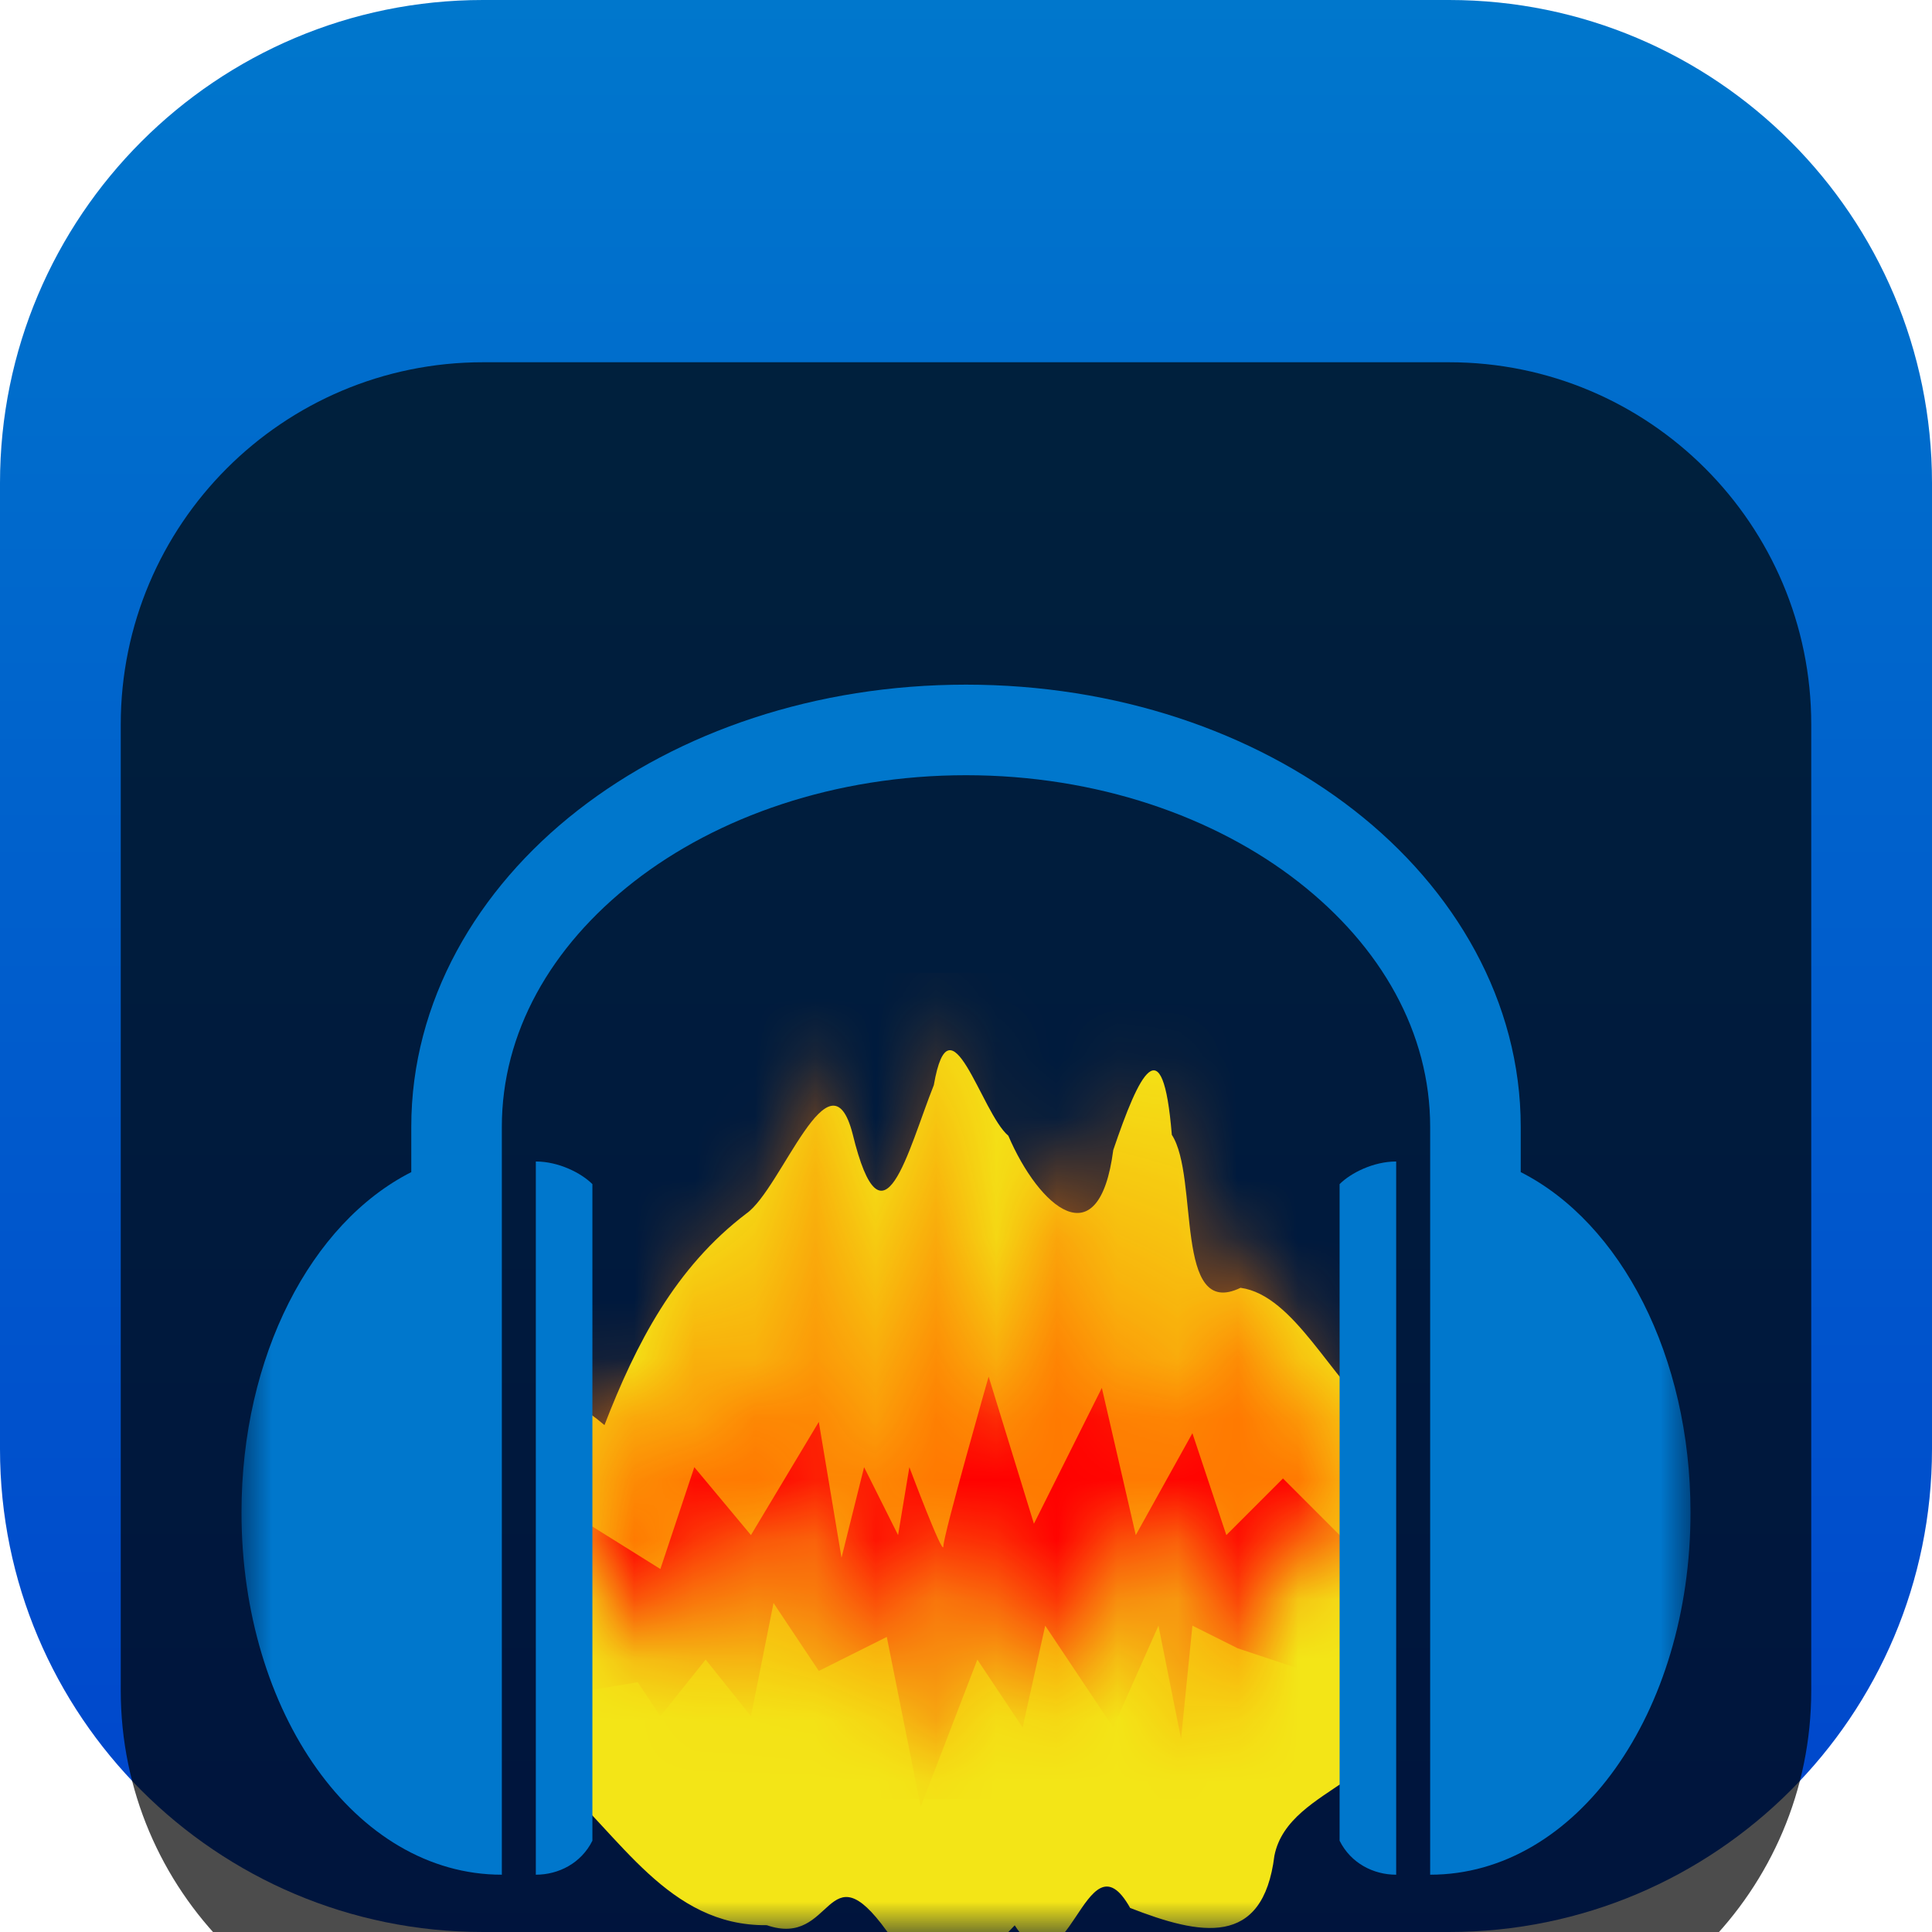 <svg width="32" height="32" viewBox="0 0 32 32" fill="none" xmlns="http://www.w3.org/2000/svg">
<g clip-path="url(#clip0_31_8521)">
<path d="M24 0H8C3.582 0 0 3.582 0 8V24C0 28.418 3.582 32 8 32H24C28.418 32 32 28.418 32 24V8C32 3.582 28.418 0 24 0Z" fill="url(#paint0_linear_31_8521)"/>
<g filter="url(#filter0_i_31_8521)">
<path d="M24 2H8C4.686 2 2 4.686 2 8V24C2 27.314 4.686 30 8 30H24C27.314 30 30 27.314 30 24V8C30 4.686 27.314 2 24 2Z" fill="black" fill-opacity="0.7"/>
<mask id="mask0_31_8521" style="mask-type:luminance" maskUnits="userSpaceOnUse" x="4" y="4" width="24" height="24">
<path d="M28 4H4V28H28V4Z" fill="white"/>
</mask>
<g mask="url(#mask0_31_8521)">
<g filter="url(#filter1_d_31_8521)">
<path fill-rule="evenodd" clip-rule="evenodd" d="M15.467 11.973C15.037 13.05 14.623 14.831 14.122 12.781C13.747 11.326 12.945 13.694 12.362 14.1C11.185 14.994 10.534 16.254 10.012 17.604C8.629 16.427 9.148 18.315 9.063 19.238C9.138 20.622 8.913 22.136 9.174 23.44C10.272 24.396 11.066 25.906 12.7 25.887C13.817 26.275 13.677 24.585 14.69 25.987C15.623 27.265 16.198 26.518 16.807 25.89C17.696 27.251 17.969 24.261 18.719 25.602C19.879 26.053 20.918 26.268 21.108 24.737C21.347 23.529 23.425 23.504 22.938 22.051C22.87 20.543 23.073 18.928 22.838 17.486C22.051 16.872 21.444 15.454 20.547 15.33C19.438 15.869 19.865 13.495 19.409 12.796C19.259 10.961 18.866 11.791 18.439 13.049C18.203 14.861 17.209 13.997 16.701 12.811C16.25 12.432 15.735 10.426 15.467 11.973Z" fill="#F3E517"/>
</g>
<mask id="mask1_31_8521" style="mask-type:luminance" maskUnits="userSpaceOnUse" x="9" y="12" width="14" height="14">
<path d="M9.625 21.676L10 22.051L10.562 23.926L10.75 21.676L11.312 24.488V20.926L11.688 21.863L12.25 24.488V20.926L12.625 21.301L13.188 24.488L13.75 20.176L14.99 25.036L15.062 22.051L15.438 20.926L15.812 25.613L16.938 20.926L17.312 24.863L18.25 20.738L19.188 25.238L19.375 21.863L19.938 20.738L20.125 25.051L21.062 20.926L21.625 22.801L21.812 21.113L22.375 22.238V18.676L21.812 20.176L21.625 16.988L21.25 19.426L20.875 18.676L20.688 16.051L19.75 19.613L19.562 18.863L19 13.238L18.438 18.113L18.062 19.613L17.312 14.551L16.562 18.863L16.188 19.988L16 12.244L14.875 20.926L13.75 13.051L13.188 19.801L12.812 19.051L12.438 14.551L12.25 19.051L11.688 20.363L11.312 15.863L10.938 19.426L10.375 18.488V21.113L9.625 18.301V21.676Z" fill="white"/>
</mask>
<g mask="url(#mask1_31_8521)">
<path fill-rule="evenodd" clip-rule="evenodd" d="M9.25 25.801V12.113H22.75V25.801H9.25Z" fill="#FF7901"/>
<g filter="url(#filter2_d_31_8521)">
<path fill-rule="evenodd" clip-rule="evenodd" d="M9.438 19.051L10.938 19.988L11.5 18.301L12.438 19.426L13.562 17.551L13.938 19.801L14.312 18.301L14.875 19.426L15.062 18.301C15.062 18.301 15.625 19.801 15.625 19.613C15.625 19.426 16.375 16.801 16.375 16.801L17.125 19.238L18.25 16.988L18.812 19.426L19.75 17.738L20.312 19.426L21.25 18.488L22.375 19.613V21.113L21.625 21.676L20.5 21.301L19.75 20.926L19.562 22.801L19.188 20.926L18.438 22.613L17.312 20.926L16.938 22.613L16.188 21.488L15.25 23.926L14.688 21.113L13.562 21.676L12.812 20.551L12.438 22.426L11.688 21.488L10.938 22.426L10.562 21.863L9.438 22.051V19.051Z" fill="#FF0101"/>
</g>
</g>
<g filter="url(#filter3_d_31_8521)">
<path d="M16 5.34C13.513 5.34 11.245 6.116 9.572 7.42C7.899 8.724 6.812 10.589 6.812 12.664V13.414C5.151 14.256 4 16.463 4 19.051C4 22.363 5.884 25.051 8.312 25.051V12.664C8.312 11.11 9.117 9.68 10.498 8.604C11.879 7.527 13.83 6.84 16 6.84C18.17 6.84 20.121 7.527 21.502 8.604C22.883 9.68 23.688 11.11 23.688 12.664V25.051C26.116 25.051 28 22.363 28 19.051C28 16.463 26.849 14.256 25.188 13.414V12.664C25.188 10.589 24.101 8.724 22.428 7.42C20.755 6.116 18.487 5.34 16 5.34ZM8.875 13.238V25.051C9.25 25.051 9.625 24.863 9.812 24.488V13.613C9.625 13.426 9.25 13.238 8.875 13.238ZM23.125 13.238C22.75 13.238 22.375 13.426 22.188 13.613V24.488C22.375 24.863 22.75 25.051 23.125 25.051V13.238Z" fill="#0077CC"/>
</g>
</g>
</g>
</g>
<defs>
<filter id="filter0_i_31_8521" x="2" y="2" width="28" height="32" filterUnits="userSpaceOnUse" color-interpolation-filters="sRGB">
<feFlood flood-opacity="0" result="BackgroundImageFix"/>
<feBlend mode="normal" in="SourceGraphic" in2="BackgroundImageFix" result="shape"/>
<feColorMatrix in="SourceAlpha" type="matrix" values="0 0 0 0 0 0 0 0 0 0 0 0 0 0 0 0 0 0 127 0" result="hardAlpha"/>
<feOffset dy="4"/>
<feGaussianBlur stdDeviation="2"/>
<feComposite in2="hardAlpha" operator="arithmetic" k2="-1" k3="1"/>
<feColorMatrix type="matrix" values="0 0 0 0 0 0 0 0 0 0 0 0 0 0 0 0 0 0 0.25 0"/>
<feBlend mode="normal" in2="shape" result="effect1_innerShadow_31_8521"/>
</filter>
<filter id="filter1_d_31_8521" x="5.035" y="9.395" width="21.977" height="23.291" filterUnits="userSpaceOnUse" color-interpolation-filters="sRGB">
<feFlood flood-opacity="0" result="BackgroundImageFix"/>
<feColorMatrix in="SourceAlpha" type="matrix" values="0 0 0 0 0 0 0 0 0 0 0 0 0 0 0 0 0 0 127 0" result="hardAlpha"/>
<feOffset dy="2"/>
<feGaussianBlur stdDeviation="2"/>
<feComposite in2="hardAlpha" operator="out"/>
<feColorMatrix type="matrix" values="0 0 0 0 0 0 0 0 0 0 0 0 0 0 0 0 0 0 0.25 0"/>
<feBlend mode="normal" in2="BackgroundImageFix" result="effect1_dropShadow_31_8521"/>
<feBlend mode="normal" in="SourceGraphic" in2="effect1_dropShadow_31_8521" result="shape"/>
</filter>
<filter id="filter2_d_31_8521" x="5.438" y="14.801" width="20.938" height="15.125" filterUnits="userSpaceOnUse" color-interpolation-filters="sRGB">
<feFlood flood-opacity="0" result="BackgroundImageFix"/>
<feColorMatrix in="SourceAlpha" type="matrix" values="0 0 0 0 0 0 0 0 0 0 0 0 0 0 0 0 0 0 127 0" result="hardAlpha"/>
<feOffset dy="2"/>
<feGaussianBlur stdDeviation="2"/>
<feComposite in2="hardAlpha" operator="out"/>
<feColorMatrix type="matrix" values="0 0 0 0 0 0 0 0 0 0 0 0 0 0 0 0 0 0 0.25 0"/>
<feBlend mode="normal" in2="BackgroundImageFix" result="effect1_dropShadow_31_8521"/>
<feBlend mode="normal" in="SourceGraphic" in2="effect1_dropShadow_31_8521" result="shape"/>
</filter>
<filter id="filter3_d_31_8521" x="0" y="3.34" width="32" height="27.711" filterUnits="userSpaceOnUse" color-interpolation-filters="sRGB">
<feFlood flood-opacity="0" result="BackgroundImageFix"/>
<feColorMatrix in="SourceAlpha" type="matrix" values="0 0 0 0 0 0 0 0 0 0 0 0 0 0 0 0 0 0 127 0" result="hardAlpha"/>
<feOffset dy="2"/>
<feGaussianBlur stdDeviation="2"/>
<feComposite in2="hardAlpha" operator="out"/>
<feColorMatrix type="matrix" values="0 0 0 0 0 0 0 0 0 0 0 0 0 0 0 0 0 0 0.25 0"/>
<feBlend mode="normal" in2="BackgroundImageFix" result="effect1_dropShadow_31_8521"/>
<feBlend mode="normal" in="SourceGraphic" in2="effect1_dropShadow_31_8521" result="shape"/>
</filter>
<linearGradient id="paint0_linear_31_8521" x1="16" y1="0" x2="16" y2="32" gradientUnits="userSpaceOnUse">
<stop stop-color="#0077CC"/>
<stop offset="1" stop-color="#0044CC"/>
</linearGradient>
<clipPath id="clip0_31_8521">
<rect width="32" height="32" fill="white"/>
</clipPath>
</defs>
</svg>
